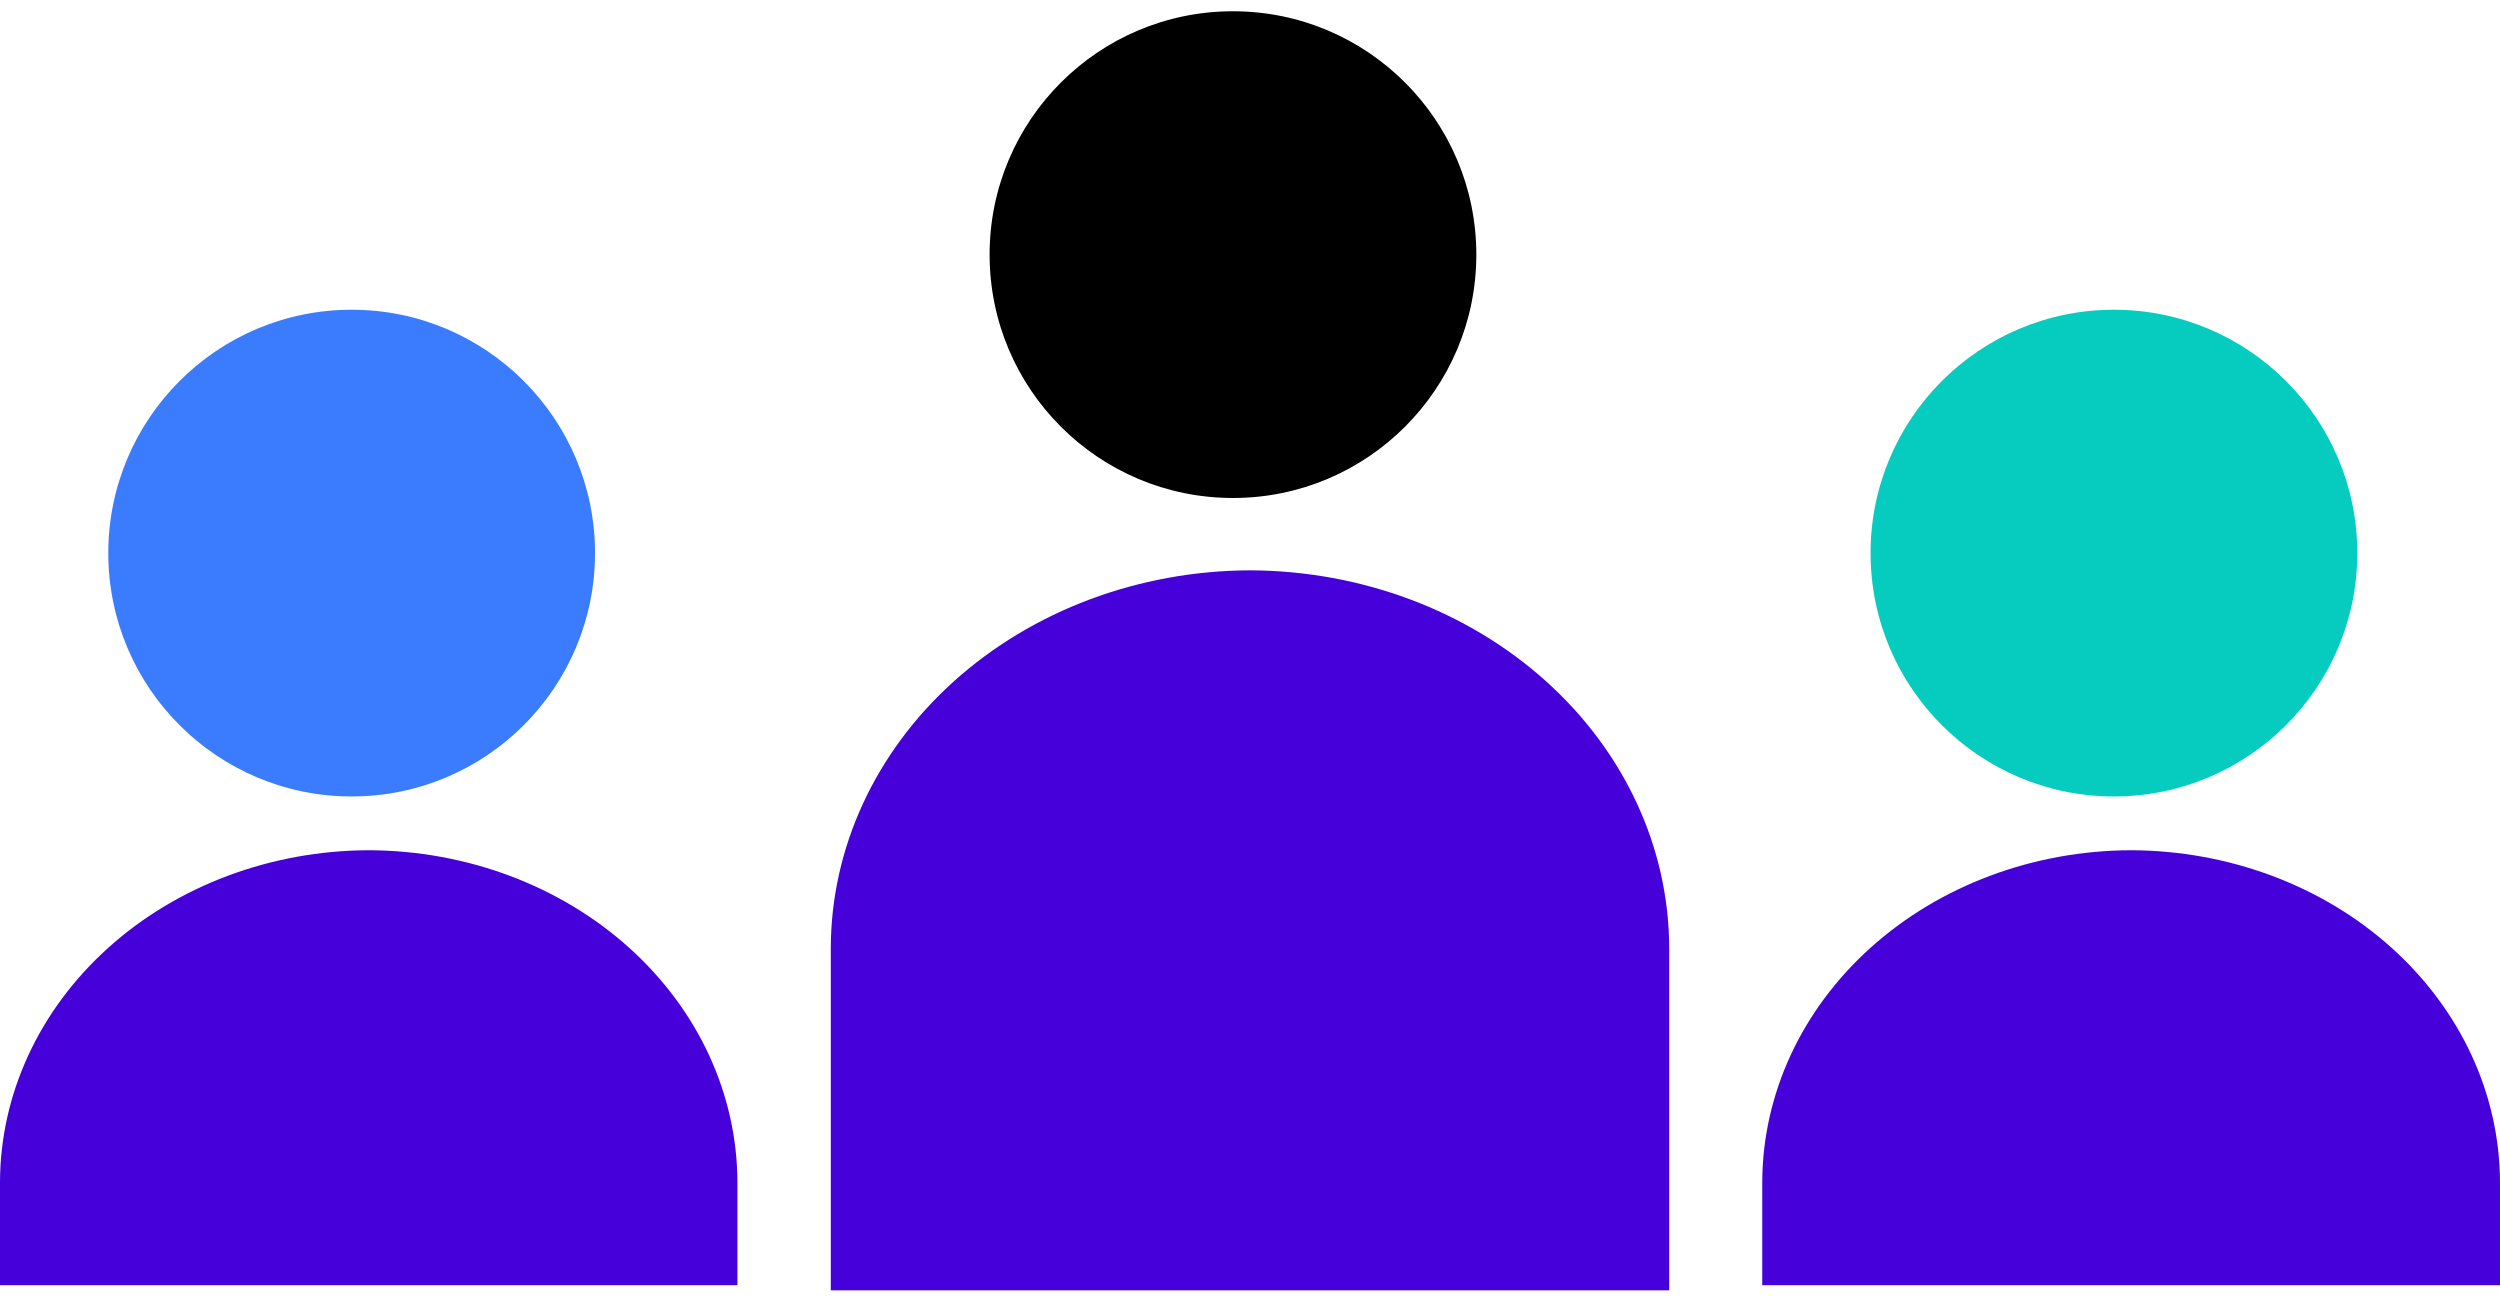 <svg width="113" height="59" viewBox="0 0 113 59" fill="none" xmlns="http://www.w3.org/2000/svg">
<path d="M15.895 36C21.97 36 26.895 31.075 26.895 25C26.895 18.925 21.97 14 15.895 14C9.82 14 4.895 18.925 4.895 25C4.895 31.075 9.82 36 15.895 36Z" fill="#3B7CFF"/>
<path d="M95.549 36C101.624 36 106.549 31.075 106.549 25C106.549 18.925 101.624 14 95.549 14C89.474 14 84.549 18.925 84.549 25C84.549 31.075 89.474 36 95.549 36Z" fill="#06CCC0"/>
<path d="M55.73 22.509C61.805 22.509 66.73 17.584 66.73 11.509C66.73 5.434 61.805 0.509 55.73 0.509C49.654 0.509 44.73 5.434 44.73 11.509C44.73 17.584 49.654 22.509 55.73 22.509Z" fill="black"/>
<path d="M33.331 58.092V53.431C33.32 49.458 31.561 45.651 28.439 42.84C25.316 40.029 21.084 38.444 16.666 38.431C12.248 38.444 8.016 40.029 4.893 42.84C1.77 45.651 0.011 49.458 0 53.431V58.092H33.331Z" fill="#4600DA"/>
<path d="M113 58.092V53.431C112.985 49.457 111.223 45.65 108.098 42.839C104.973 40.029 100.739 38.444 96.32 38.431C91.902 38.444 87.67 40.029 84.547 42.84C81.425 45.651 79.666 49.458 79.654 53.431V58.092H113Z" fill="#4600DA"/>
<path d="M75.448 58.324V42.833C75.433 38.316 73.432 33.989 69.882 30.794C66.333 27.599 61.522 25.796 56.5 25.779C51.478 25.796 46.667 27.599 43.117 30.794C39.568 33.989 37.567 38.316 37.552 42.833V58.324H75.448Z" fill="#4600DA"/>
</svg>
